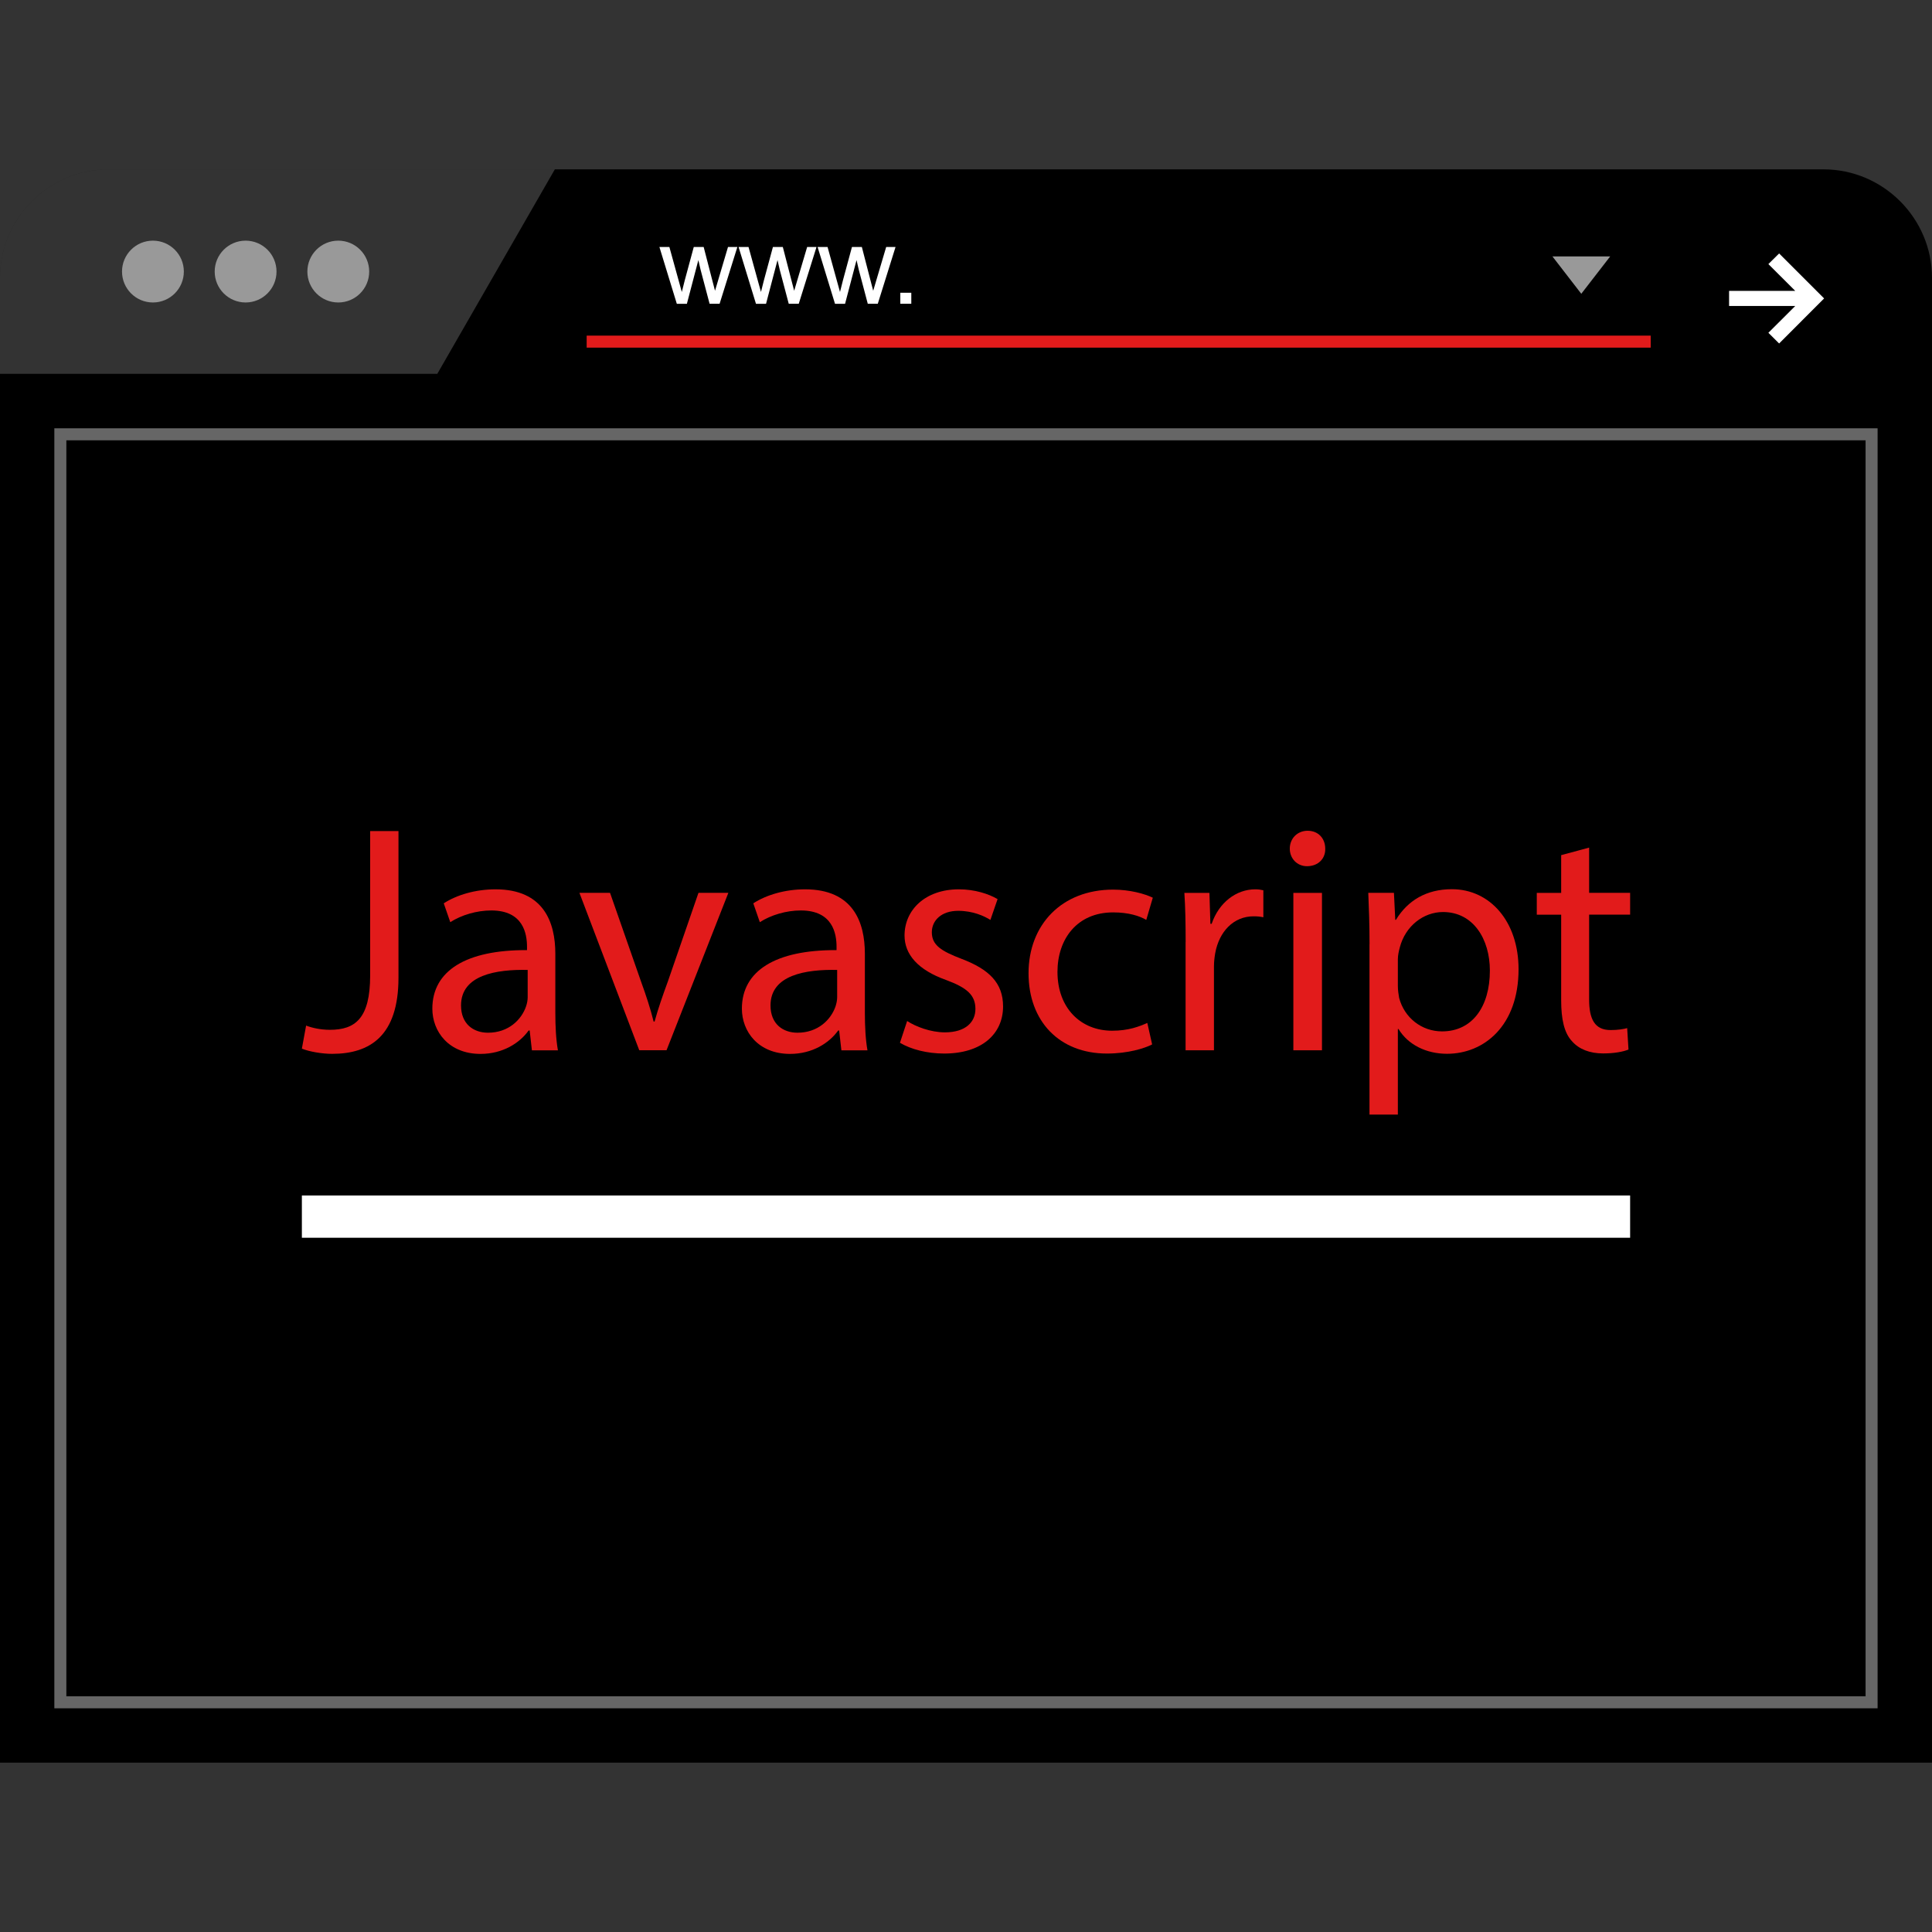 <?xml version="1.0" encoding="iso-8859-1"?>
<!-- Generator: Adobe Illustrator 19.0.0, SVG Export Plug-In . SVG Version: 6.00 Build 0)  -->
<svg version="1.1" id="Layer_1" xmlns="http://www.w3.org/2000/svg" xmlns:xlink="http://www.w3.org/1999/xlink" x="0px" y="0px"
	 viewBox="0 0 512 512" style="enable-background:new 0 0 512 512;" xml:space="preserve">
<rect x="0" y="0" width="512" height="512" fill="#333333" stroke="none"/>
<path d="M483.248,44.88C499.056,44.88,512,57.824,512,73.632V467.12H0V73.632C0,57.824,12.944,44.88,28.752,44.88
	C28.752,44.88,483.248,44.88,483.248,44.88z"/>
<g style="opacity:0.2;">
	<path style="fill:#FFFFFF;" d="M28.752,44.88C12.944,44.88,0,57.824,0,73.632v25.44h115.888L147.04,44.88H28.752z"/>
</g>
<g>
	<circle style="fill:#999999;" cx="40.528" cy="71.968" r="8.192"/>
	<circle style="fill:#999999;" cx="65.088" cy="71.968" r="8.192"/>
	<circle style="fill:#999999;" cx="89.648" cy="71.968" r="8.192"/>
</g>
<polygon style="fill:#FFFFFF;" points="471.488,67.168 468.64,69.984 475.76,77.088 458.224,77.088 458.224,81.088 475.76,81.088 
	468.64,88.192 471.488,91.024 483.408,79.088 "/>
<rect x="155.472" y="88.944" style="fill:#E21B1B;" width="281.984" height="3.184"/>
<polygon style="fill:#999999;" points="426.72,67.952 419.056,77.856 411.408,67.952 "/>
<path d="M498,453.12H14V113.088h484V453.12z M18,449.12h476V117.088H18V449.12z"/>
<path style="fill:#666666;" d="M497.584,452.72H14.4V113.504h483.184L497.584,452.72z M17.584,449.536H494.4V116.688H17.584V449.536
	z"/>
<g>
	<path style="fill:#FFFFFF;" d="M179.36,80.496l-4.608-15.04h2.64l2.4,8.688l0.896,3.232c0.032-0.16,0.304-1.2,0.784-3.104
		l2.384-8.816h2.624l2.256,8.72l0.752,2.88l0.864-2.912l2.576-8.688h2.48l-4.704,15.04h-2.656l-2.384-9.008l-0.592-2.56
		l-3.04,11.584h-2.672V80.496z"/>
	<path style="fill:#FFFFFF;" d="M200.336,80.496l-4.608-15.04h2.64l2.4,8.688l0.896,3.232c0.032-0.16,0.304-1.2,0.784-3.104
		l2.384-8.816h2.624l2.256,8.72l0.752,2.88l0.864-2.912l2.576-8.688h2.48l-4.704,15.04h-2.656l-2.384-9.008l-0.592-2.56
		l-3.04,11.584h-2.672V80.496z"/>
	<path style="fill:#FFFFFF;" d="M221.28,80.496l-4.608-15.04h2.64l2.4,8.688l0.896,3.232c0.032-0.16,0.304-1.2,0.784-3.104
		l2.384-8.816h2.624l2.256,8.72l0.752,2.88l0.864-2.912l2.576-8.688h2.48l-4.704,15.04h-2.656l-2.384-9.008l-0.592-2.56
		l-3.04,11.584h-2.672V80.496z"/>
	<path style="fill:#FFFFFF;" d="M238.592,80.496v-2.912h2.912v2.912H238.592z"/>
</g>
<g>
	<path style="fill:#E21B1B;" d="M98.096,220.24h7.504v38.864c0,15.424-7.568,20.176-17.584,20.176c-2.752,0-6.112-0.608-8.016-1.376
		l1.12-6.112c1.552,0.592,3.792,1.12,6.304,1.12c6.72,0,10.672-3.024,10.672-14.4V220.24z"/>
	<path style="fill:#E21B1B;" d="M140.96,278.336l-0.592-5.248h-0.272c-2.336,3.28-6.8,6.208-12.752,6.208
		c-8.448,0-12.768-5.952-12.768-11.984c0-10.08,8.976-15.6,25.088-15.52v-0.864c0-3.44-0.96-9.648-9.472-9.648
		c-3.888,0-7.92,1.216-10.864,3.104l-1.728-4.992c3.44-2.24,8.432-3.712,13.712-3.712c12.752,0,15.856,8.704,15.856,17.072v15.6
		c0,3.632,0.176,7.152,0.688,10h-6.896V278.336z M139.84,257.04c-8.288-0.176-17.664,1.312-17.664,9.408
		c0,4.912,3.28,7.232,7.152,7.232c5.424,0,8.864-3.44,10.08-6.976c0.272-0.784,0.432-1.648,0.432-2.416V257.04z"/>
	<path style="fill:#E21B1B;" d="M161.664,236.608l8.192,23.44c1.376,3.792,2.512,7.232,3.36,10.672h0.256
		c0.944-3.44,2.144-6.88,3.536-10.672l8.096-23.44h7.92L176.64,278.32h-7.232l-15.856-41.712H161.664z"/>
	<path style="fill:#E21B1B;" d="M222.976,278.336l-0.592-5.248h-0.256c-2.336,3.28-6.8,6.208-12.752,6.208
		c-8.448,0-12.768-5.952-12.768-11.984c0-10.08,8.976-15.6,25.088-15.52v-0.864c0-3.44-0.96-9.648-9.472-9.648
		c-3.888,0-7.92,1.216-10.864,3.104l-1.728-4.992c3.44-2.24,8.432-3.712,13.712-3.712c12.752,0,15.856,8.704,15.856,17.072v15.6
		c0,3.632,0.176,7.152,0.688,10h-6.912V278.336z M221.856,257.04c-8.288-0.176-17.664,1.312-17.664,9.408
		c0,4.912,3.28,7.232,7.152,7.232c5.424,0,8.864-3.44,10.08-6.976c0.256-0.784,0.432-1.648,0.432-2.416V257.04z"/>
	<path style="fill:#E21B1B;" d="M240.4,270.576c2.24,1.472,6.208,3.008,10,3.008c5.52,0,8.096-2.752,8.096-6.192
		c0-3.632-2.144-5.6-7.76-7.68c-7.504-2.672-11.024-6.8-11.024-11.792c0-6.736,5.44-12.24,14.4-12.24
		c4.224,0,7.92,1.216,10.256,2.592l-1.904,5.52c-1.632-1.04-4.656-2.416-8.528-2.416c-4.48,0-6.992,2.576-6.992,5.68
		c0,3.44,2.512,4.992,7.936,7.072c7.232,2.752,10.944,6.368,10.944,12.576c0,7.328-5.68,12.496-15.6,12.496
		c-4.576,0-8.8-1.12-11.728-2.848L240.4,270.576z"/>
	<path style="fill:#E21B1B;" d="M305.328,276.784c-1.984,1.024-6.368,2.416-11.984,2.416c-12.576,0-20.768-8.528-20.768-21.28
		c0-12.848,8.784-22.16,22.416-22.16c4.464,0,8.432,1.12,10.512,2.144l-1.728,5.872c-1.808-1.04-4.656-1.984-8.784-1.984
		c-9.568,0-14.752,7.072-14.752,15.76c0,9.648,6.208,15.6,14.496,15.6c4.304,0,7.152-1.104,9.312-2.064L305.328,276.784z"/>
	<path style="fill:#E21B1B;" d="M314.208,249.632c0-4.912-0.08-9.136-0.336-13.008h6.64l0.256,8.192h0.336
		c1.904-5.6,6.464-9.136,11.552-9.136c0.864,0,1.456,0.096,2.144,0.256v7.152c-0.768-0.176-1.552-0.256-2.576-0.256
		c-5.344,0-9.136,4.064-10.176,9.744c-0.176,1.024-0.336,2.24-0.336,3.536v22.224h-7.52v-28.704H314.208z"/>
	<path style="fill:#E21B1B;" d="M351.2,224.896c0.096,2.576-1.808,4.656-4.832,4.656c-2.672,0-4.56-2.08-4.56-4.656
		c0-2.672,1.984-4.736,4.736-4.736C349.392,220.16,351.2,222.224,351.2,224.896z M342.752,278.336v-41.712h7.584v41.712H342.752z"/>
	<path style="fill:#E21B1B;" d="M362.944,250.224c0-5.328-0.176-9.648-0.336-13.616h6.8l0.352,7.152h0.176
		c3.104-5.088,8.016-8.112,14.832-8.112c10.08,0,17.664,8.544,17.664,21.2c0,14.992-9.136,22.416-18.96,22.416
		c-5.52,0-10.352-2.416-12.848-6.56h-0.176v22.672h-7.52v-45.152H362.944z M370.448,261.344c0,1.12,0.176,2.144,0.336,3.104
		c1.376,5.248,5.952,8.88,11.376,8.88c8.016,0,12.672-6.56,12.672-16.112c0-8.352-4.4-15.52-12.416-15.52
		c-5.168,0-9.984,3.696-11.456,9.392c-0.256,0.96-0.512,2.08-0.512,3.104L370.448,261.344L370.448,261.344z"/>
	<path style="fill:#E21B1B;" d="M421.136,224.624v11.984H432v5.776h-10.864v22.496c0,5.168,1.456,8.096,5.68,8.096
		c1.984,0,3.456-0.256,4.4-0.512l0.352,5.68c-1.472,0.592-3.792,1.024-6.736,1.024c-3.536,0-6.368-1.12-8.192-3.184
		c-2.144-2.24-2.912-5.968-2.912-10.864V242.4h-6.464v-5.776h6.464v-10L421.136,224.624z"/>
</g>
<rect x="80" y="316.816" style="fill:#FFFFFF;" width="352" height="11.2"/>
<g>
</g>
<g>
</g>
<g>
</g>
<g>
</g>
<g>
</g>
<g>
</g>
<g>
</g>
<g>
</g>
<g>
</g>
<g>
</g>
<g>
</g>
<g>
</g>
<g>
</g>
<g>
</g>
<g>
</g>
</svg>

